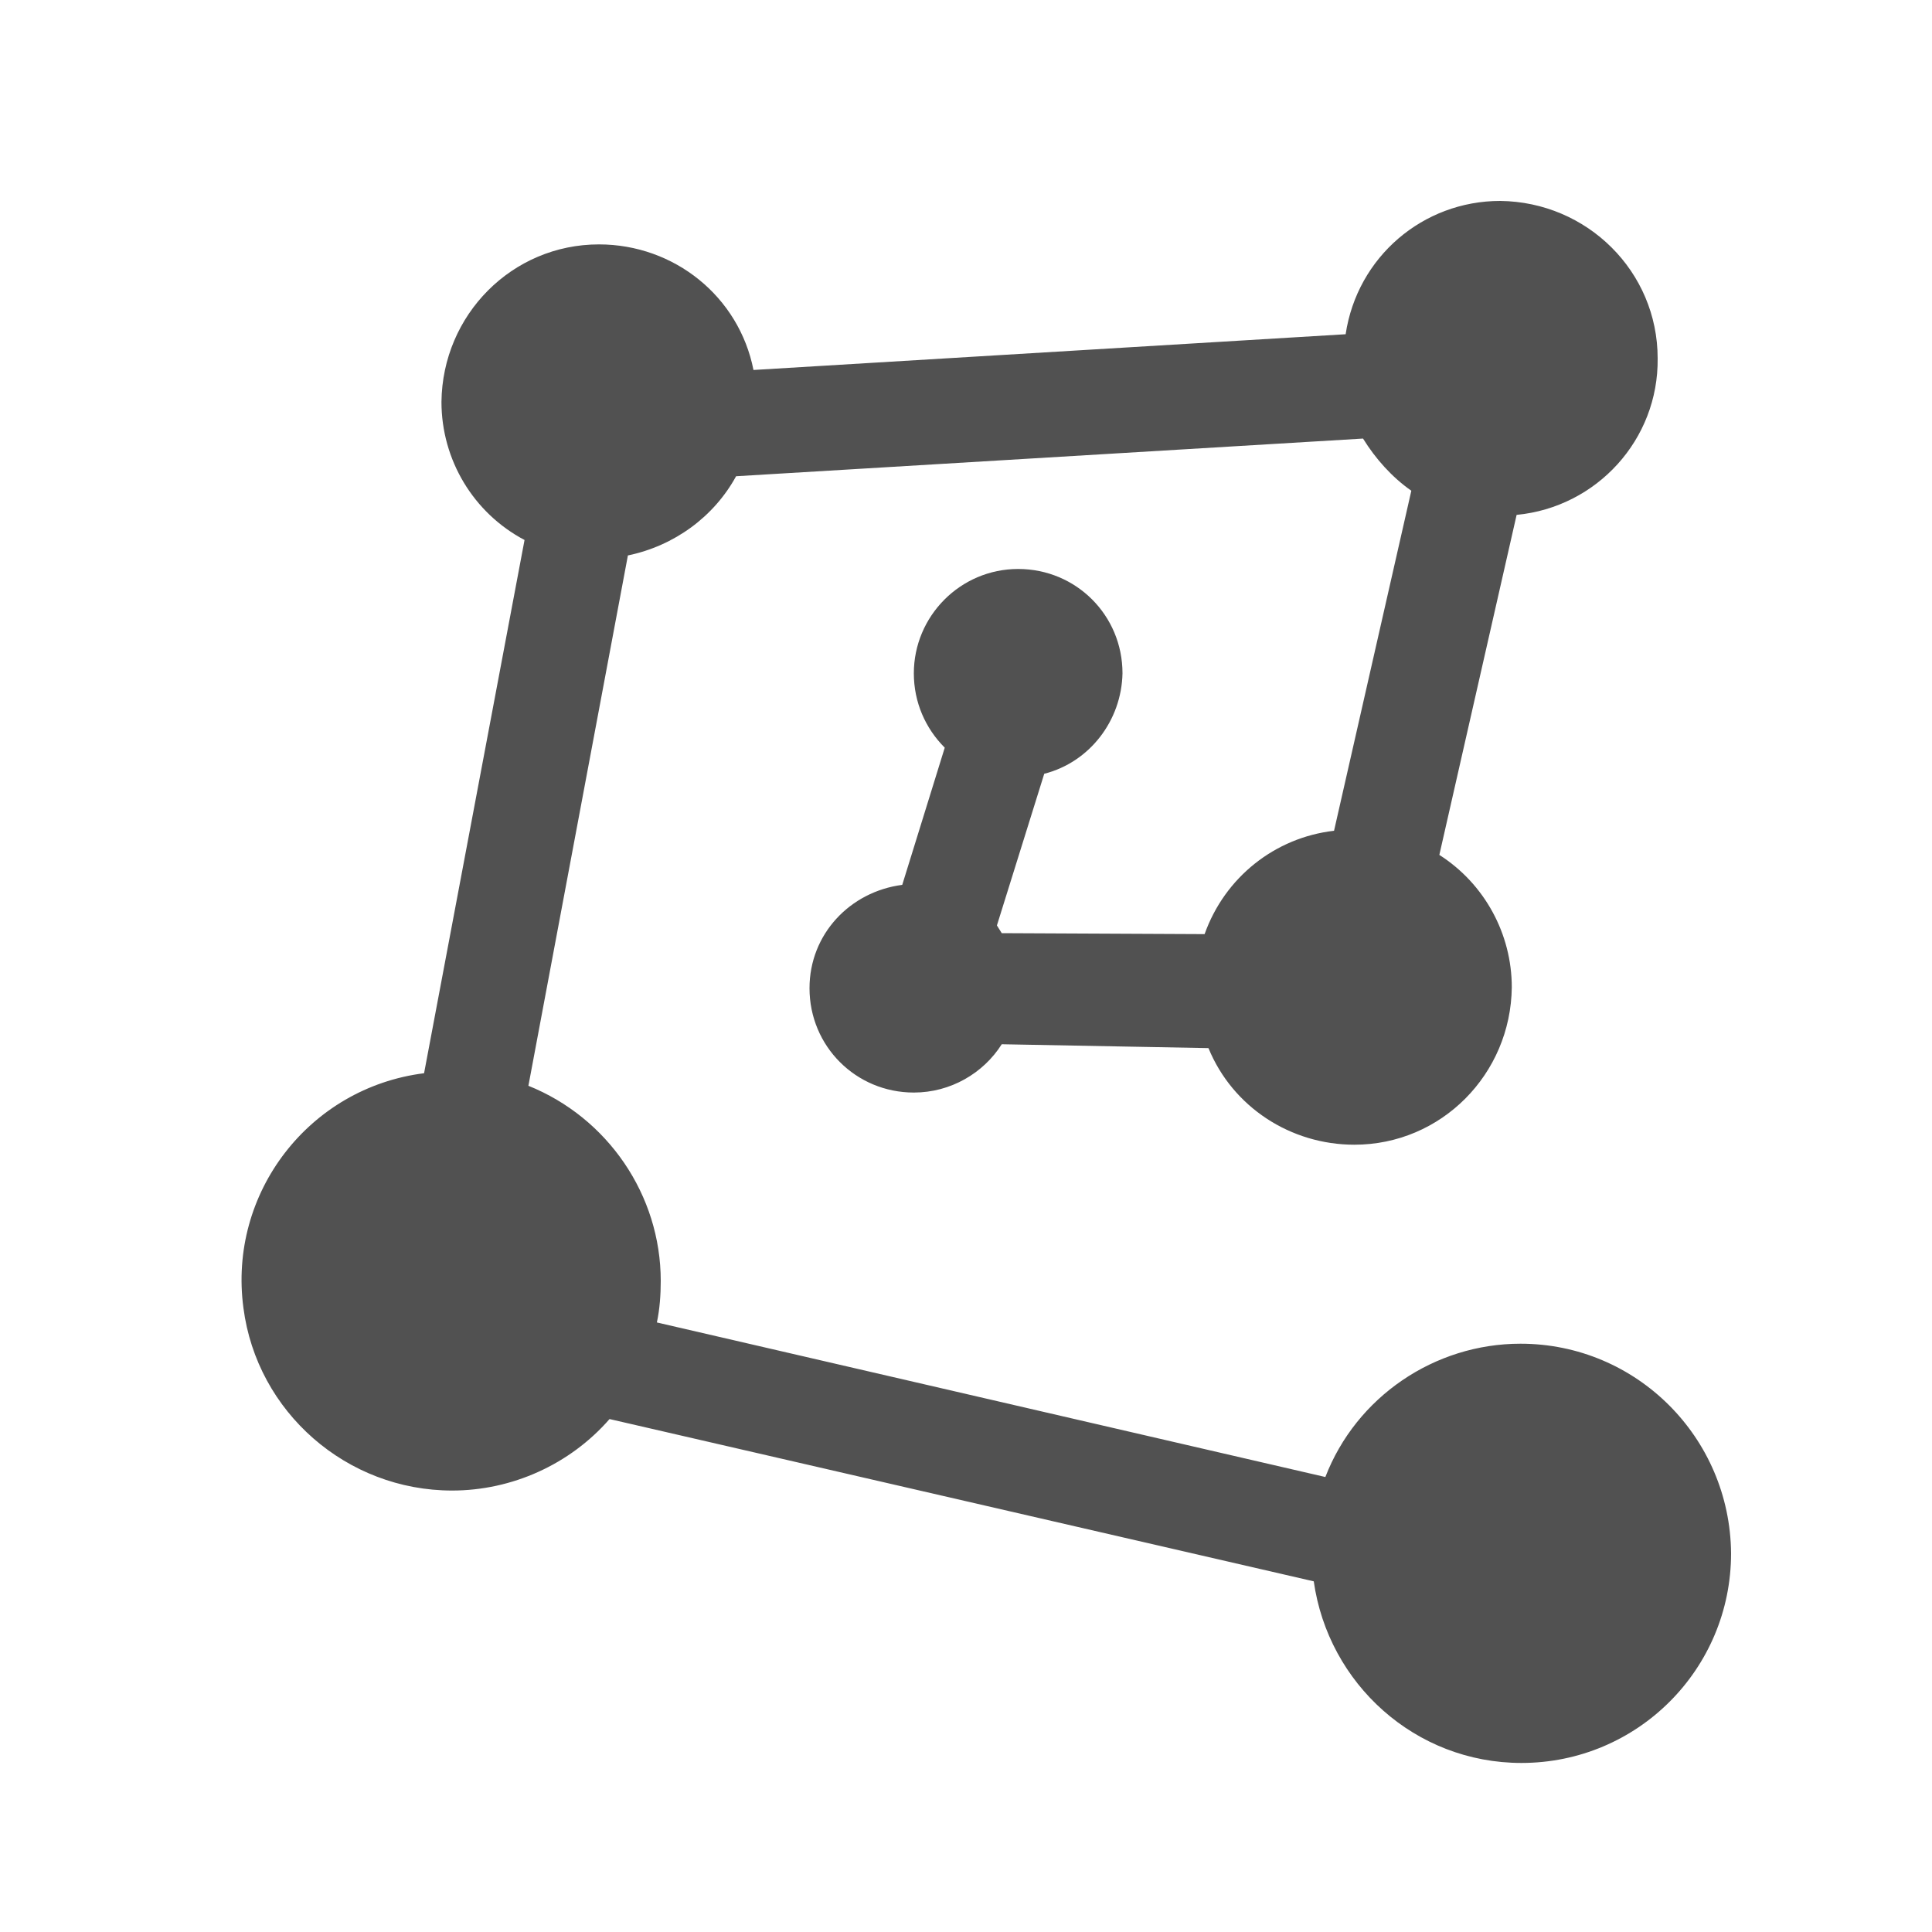 <?xml version="1.0" standalone="no"?><!DOCTYPE svg PUBLIC "-//W3C//DTD SVG 1.1//EN" "http://www.w3.org/Graphics/SVG/1.1/DTD/svg11.dtd"><svg class="icon" width="200px" height="200.00px" viewBox="0 0 1024 1024" version="1.1" xmlns="http://www.w3.org/2000/svg"><path fill="#515151" d="M805.888 712.192c-45.568 0-87.04 28.16-103.424 70.656l-354.304-81.92c1.536-7.168 2.048-14.848 2.048-22.016 0-45.568-28.16-86.528-70.144-103.424L332.8 294.4c24.576-5.12 45.568-20.48 57.344-41.984l332.288-19.968c6.656 10.752 15.36 20.48 25.6 27.648l-40.96 180.224c-31.232 3.584-57.856 24.576-68.608 54.784l-107.52-0.512c-1.024-1.536-1.536-2.56-2.56-4.096l25.088-80.384c24.064-6.144 40.96-28.16 41.472-53.248 0-30.72-24.576-55.296-55.296-55.296-30.72 0-55.296 25.088-55.296 55.296 0 15.36 6.144 29.184 16.384 39.424l-22.528 72.704c-27.648 3.584-49.152 26.112-49.152 54.784 0 30.72 24.576 55.296 55.296 55.296 19.456 0 36.864-10.24 46.592-25.6l109.568 2.048c12.8 31.232 43.52 51.2 77.312 51.2 46.08 0 82.944-37.376 83.456-83.456 0-28.16-14.336-54.784-38.4-70.144l40.96-180.224c42.496-4.096 75.264-39.936 74.752-82.944 0-46.08-37.376-82.944-83.456-83.456-40.96 0-75.776 29.696-81.92 70.656L399.36 196.096c-7.68-38.912-41.984-66.56-81.92-66.56-46.08 0-82.944 37.376-83.456 83.456 0 30.72 16.896 58.88 44.032 73.216l-53.248 282.624c-60.928 7.68-103.936 63.488-95.744 124.416 7.168 55.296 54.784 96.768 110.592 96.768 31.744 0 62.464-13.824 83.456-37.888l373.248 86.016c7.68 54.272 53.76 96.256 110.08 96.256 61.44 0 111.104-49.664 111.104-111.104-0.512-61.44-50.176-111.104-111.616-111.104"  /></svg>